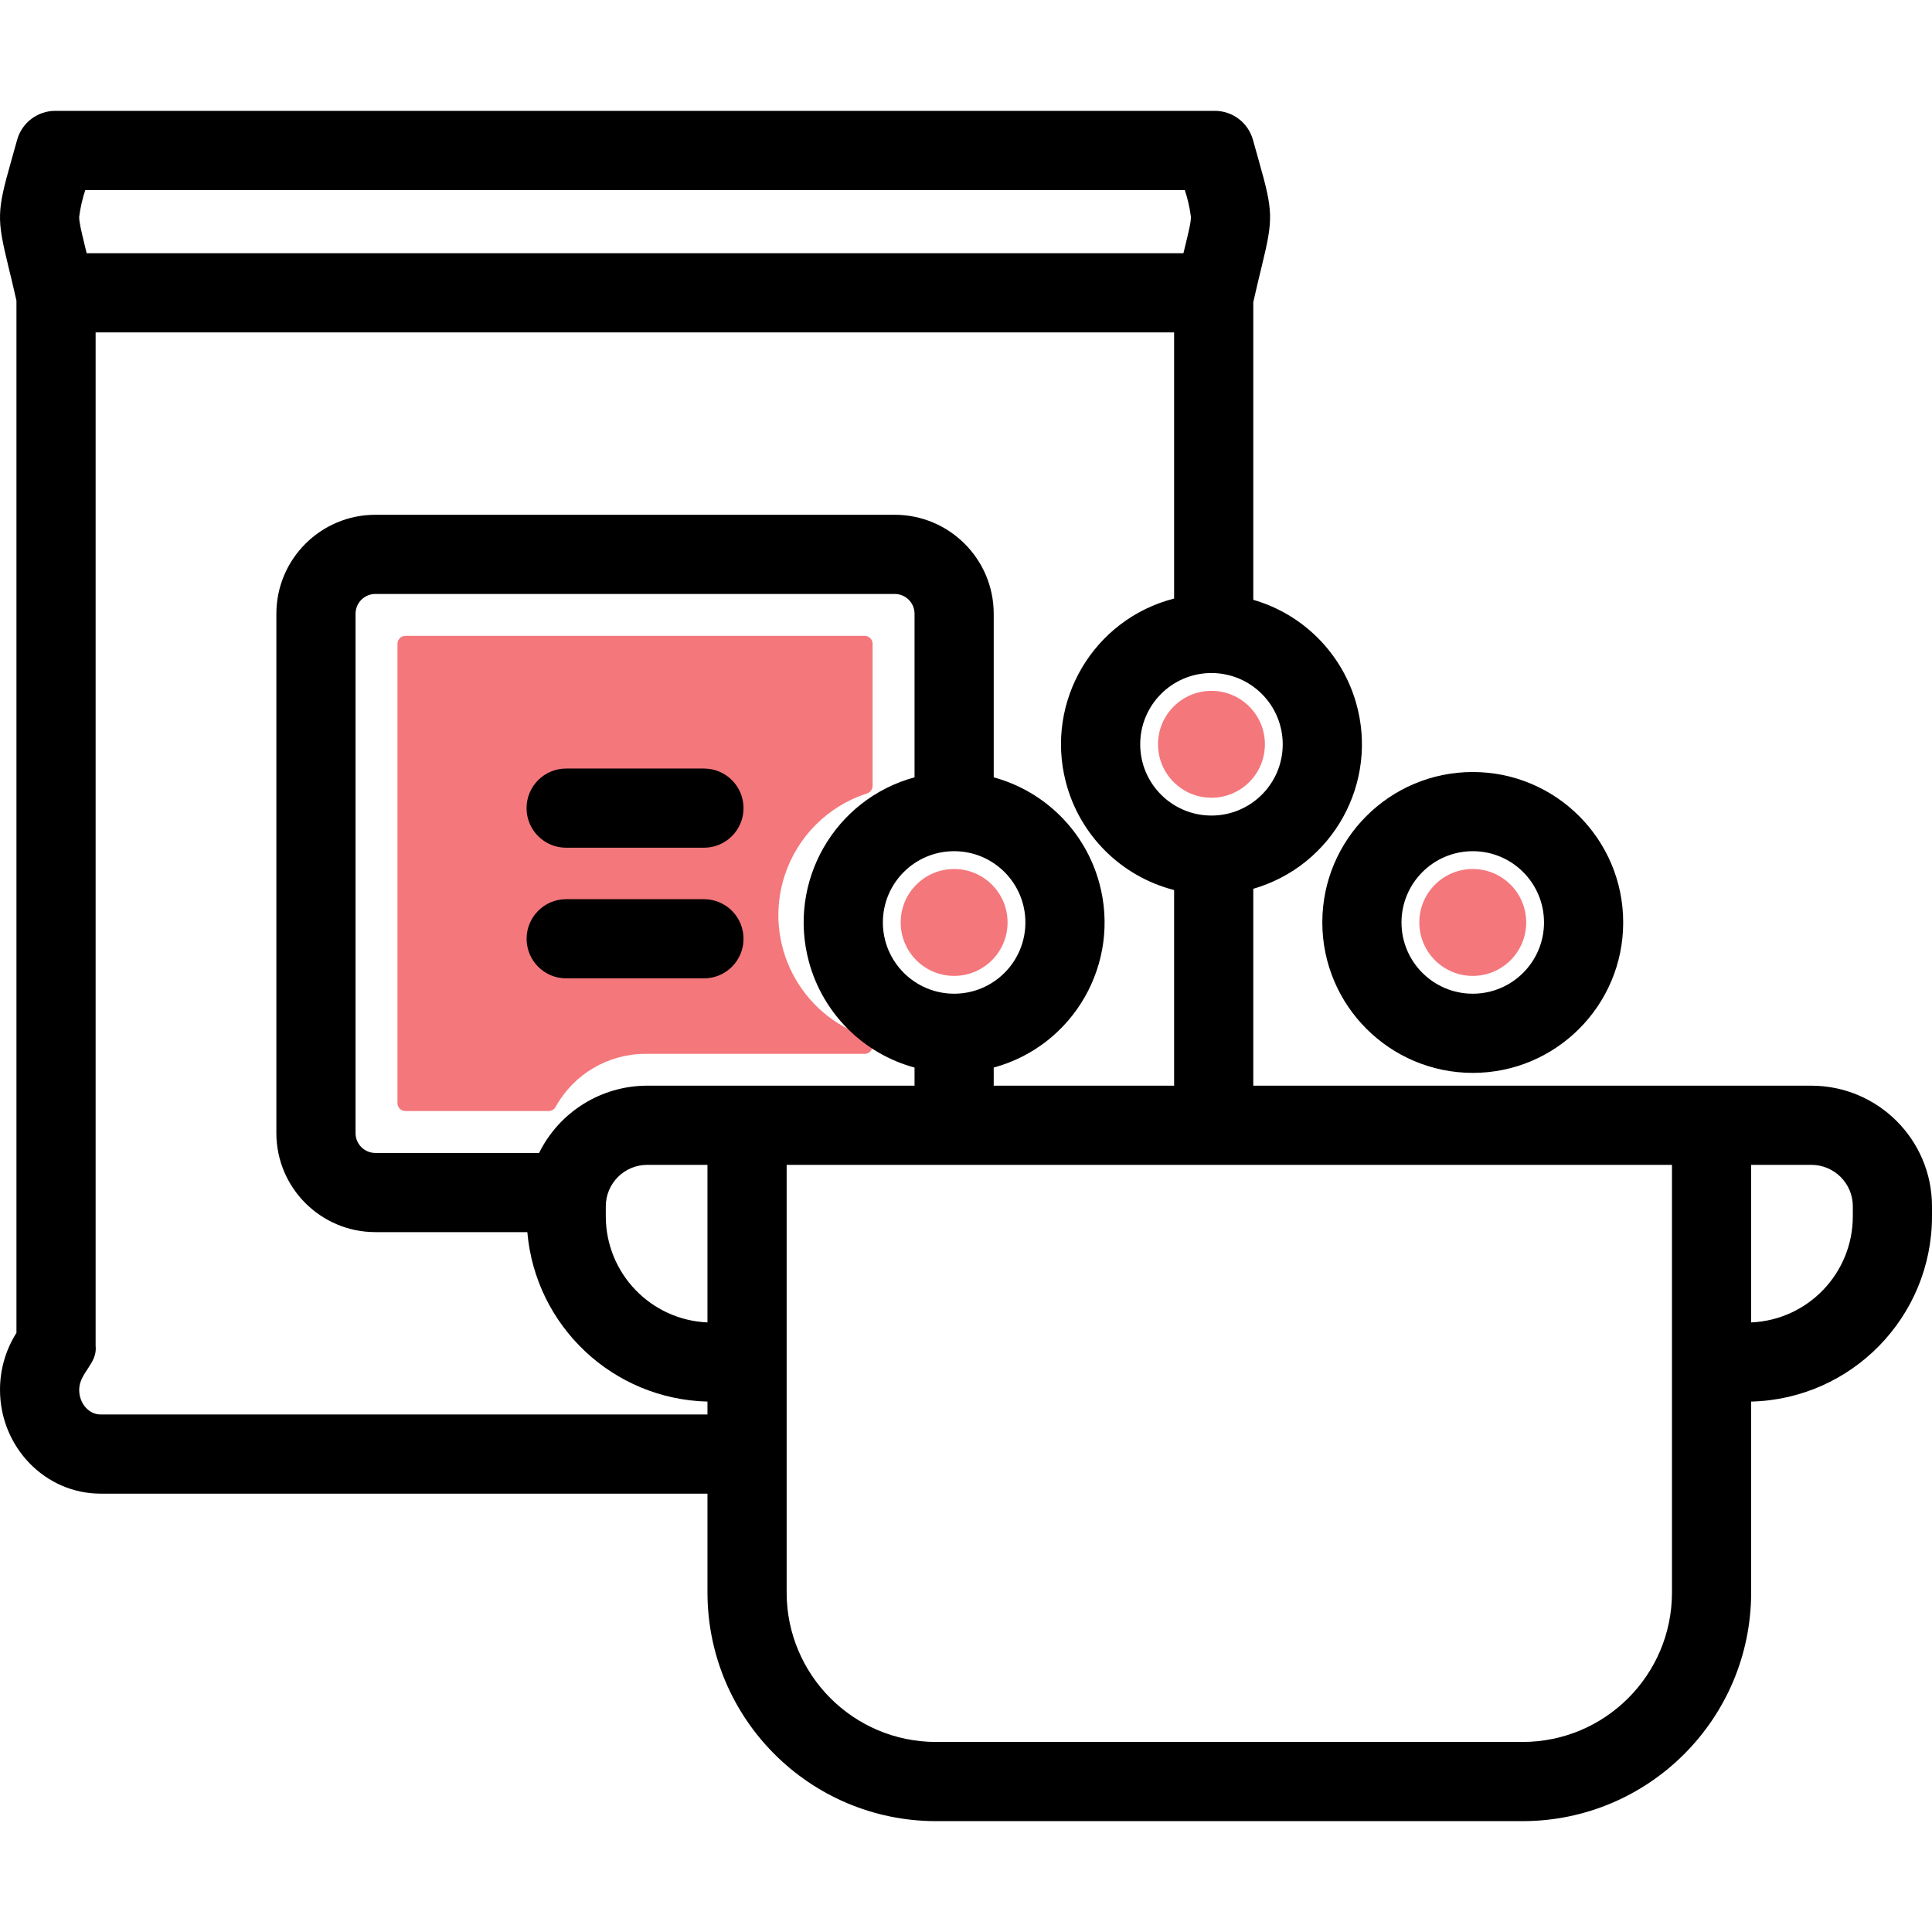 <svg xmlns="http://www.w3.org/2000/svg" version="1.1" xmlns:xlink="http://www.w3.org/1999/xlink" xmlns:svgjs="http://svgjs.com/svgjs" width="512" height="512" x="0" y="0" viewBox="0 0 608.248 608.248" style="enable-background:new 0 0 512 512" xml:space="preserve"><g><g xmlns="http://www.w3.org/2000/svg"><path d="m274.722 328.791c-.01-1.098-.73-2.064-1.78-2.388-21.154-6.829-32.767-29.514-25.938-50.668 3.975-12.313 13.626-21.964 25.938-25.938 1.05-.324 1.769-1.289 1.78-2.388v-44.723c0-1.377-1.116-2.493-2.493-2.493h-144.602c-1.377 0-2.493 1.116-2.493 2.493v144.603c0 1.377 1.116 2.493 2.493 2.493h45.139c.91-.009 1.743-.513 2.173-1.314 5.678-10.287 16.495-16.678 28.245-16.687h69.046c1.377 0 2.493-1.116 2.493-2.493v-.497z" fill="#F4777C" data-original="#f4777c"></path><path d="m570.284 341.803h-175.714v-61.99c25.122-7.265 39.597-33.52 32.332-58.642-4.515-15.612-16.72-27.817-32.332-32.332v-93.746c.013-.056.032-.11.045-.167 1.025-4.564 1.907-8.183 2.616-11.091 3.667-15.045 3.608-17.215-.904-33.16-.543-1.917-1.161-4.101-1.856-6.625-1.491-5.406-6.408-9.151-12.016-9.151h-365.053c-5.608 0-10.525 3.745-12.015 9.151-.696 2.523-1.314 4.708-1.856 6.625-4.512 15.945-4.572 18.115-.905 33.16.694 2.846 1.555 6.379 2.552 10.808v324.982c-3.394 5.361-5.189 11.579-5.175 17.924 0 18.028 14.206 32.695 31.668 32.695h191.059v31.159c.045 39.715 32.229 71.899 71.943 71.944h184.697c39.714-.046 71.897-32.229 71.943-71.943v-60.147c31.644-.79 56.896-26.648 56.936-58.302v-3.189c-.025-20.956-17.008-37.939-37.965-37.963zm-18.972 74.533v-49.605h18.971c7.196.008 13.028 5.839 13.036 13.036v3.189c-.02 17.898-14.125 32.608-32.007 33.38zm-256.64 132.084c-25.954-.03-46.986-21.062-47.015-47.015v-134.674h278.728v134.674c-.03 25.953-21.062 46.984-47.014 47.014h-184.699zm-269.742-110.87c.004-5.343 5.836-8.281 5.175-13.87v-319.024h339.536v83.785c-25.341 6.498-40.617 32.308-34.119 57.65 4.294 16.747 17.372 29.824 34.119 34.119v61.594h-56.791v-5.701c25.232-6.879 40.11-32.911 33.231-58.143-4.411-16.18-17.051-28.82-33.231-33.231v-51.502c-.019-17.201-13.959-31.141-31.16-31.16h-163.523c-17.201.019-31.141 13.959-31.16 31.16v163.523c.019 17.201 13.959 31.141 31.16 31.16h47.851c2.561 29.629 26.98 52.601 56.71 53.349v4.059h-191.058c-3.716-.001-6.74-3.485-6.74-7.768zm378.908-203.225c0 12.391-10.045 22.435-22.435 22.435-12.391 0-22.435-10.045-22.435-22.435s10.045-22.435 22.435-22.435c12.384.014 22.42 10.051 22.435 22.435zm-376.993-156.392c-1.36-5.58-1.959-8.115-1.912-9.717.372-2.85 1.014-5.658 1.917-8.387h346.158c.904 2.729 1.546 5.538 1.917 8.388.046 1.602-.553 4.137-1.912 9.717-.14.571-.286 1.169-.438 1.795h-345.293c-.152-.627-.298-1.225-.437-1.796zm195.883 338.403c-17.881-.772-31.987-15.482-32.008-33.38v-3.189c.008-7.197 5.841-13.029 13.037-13.036h18.97zm12.464-74.534h-31.434c-14.45.014-27.642 8.221-34.04 21.178h-51.551c-3.44-.004-6.228-2.792-6.232-6.232v-163.522c.004-3.44 2.792-6.228 6.232-6.232h163.523c3.44.004 6.228 2.792 6.232 6.232v51.501c-25.232 6.879-40.11 32.911-33.231 58.143 4.411 16.18 17.051 28.82 33.231 33.231v5.703zm42.759-51.388c0-12.391 10.045-22.435 22.435-22.435s22.435 10.045 22.435 22.435-10.045 22.435-22.435 22.435c-12.385-.014-22.422-10.05-22.435-22.435z" fill="#000000" data-original="#000000"></path><circle cx="300.386" cy="290.414" fill="#F4777C" r="16.826" data-original="#f4777c"></circle><circle cx="463.665" cy="290.414" fill="#F4777C" r="16.826" data-original="#f4777c"></circle><path d="m463.665 337.777c26.158 0 47.363-21.205 47.363-47.363s-21.205-47.363-47.363-47.363-47.363 21.205-47.363 47.363c.029 26.145 21.217 47.333 47.363 47.363zm0-69.799c12.391 0 22.435 10.045 22.435 22.435s-10.045 22.435-22.435 22.435-22.435-10.045-22.435-22.435c.014-12.384 10.05-22.42 22.435-22.435z" fill="#000000" data-original="#000000"></path><circle cx="381.402" cy="234.325" fill="#F4777C" r="16.826" data-original="#f4777c"></circle><path d="m221.619 283.089h-43.381c-6.884.009-12.457 5.596-12.449 12.479.008 6.872 5.577 12.44 12.449 12.449h43.381c6.884 0 12.464-5.58 12.464-12.464s-5.58-12.464-12.464-12.464z" fill="#000000" data-original="#000000"></path><path d="m221.619 241.957h-43.381c-6.884 0-12.464 5.58-12.464 12.464s5.58 12.464 12.464 12.464h43.381c6.884 0 12.464-5.58 12.464-12.464s-5.58-12.464-12.464-12.464z" fill="#000000" data-original="#000000"></path></g></g></svg>